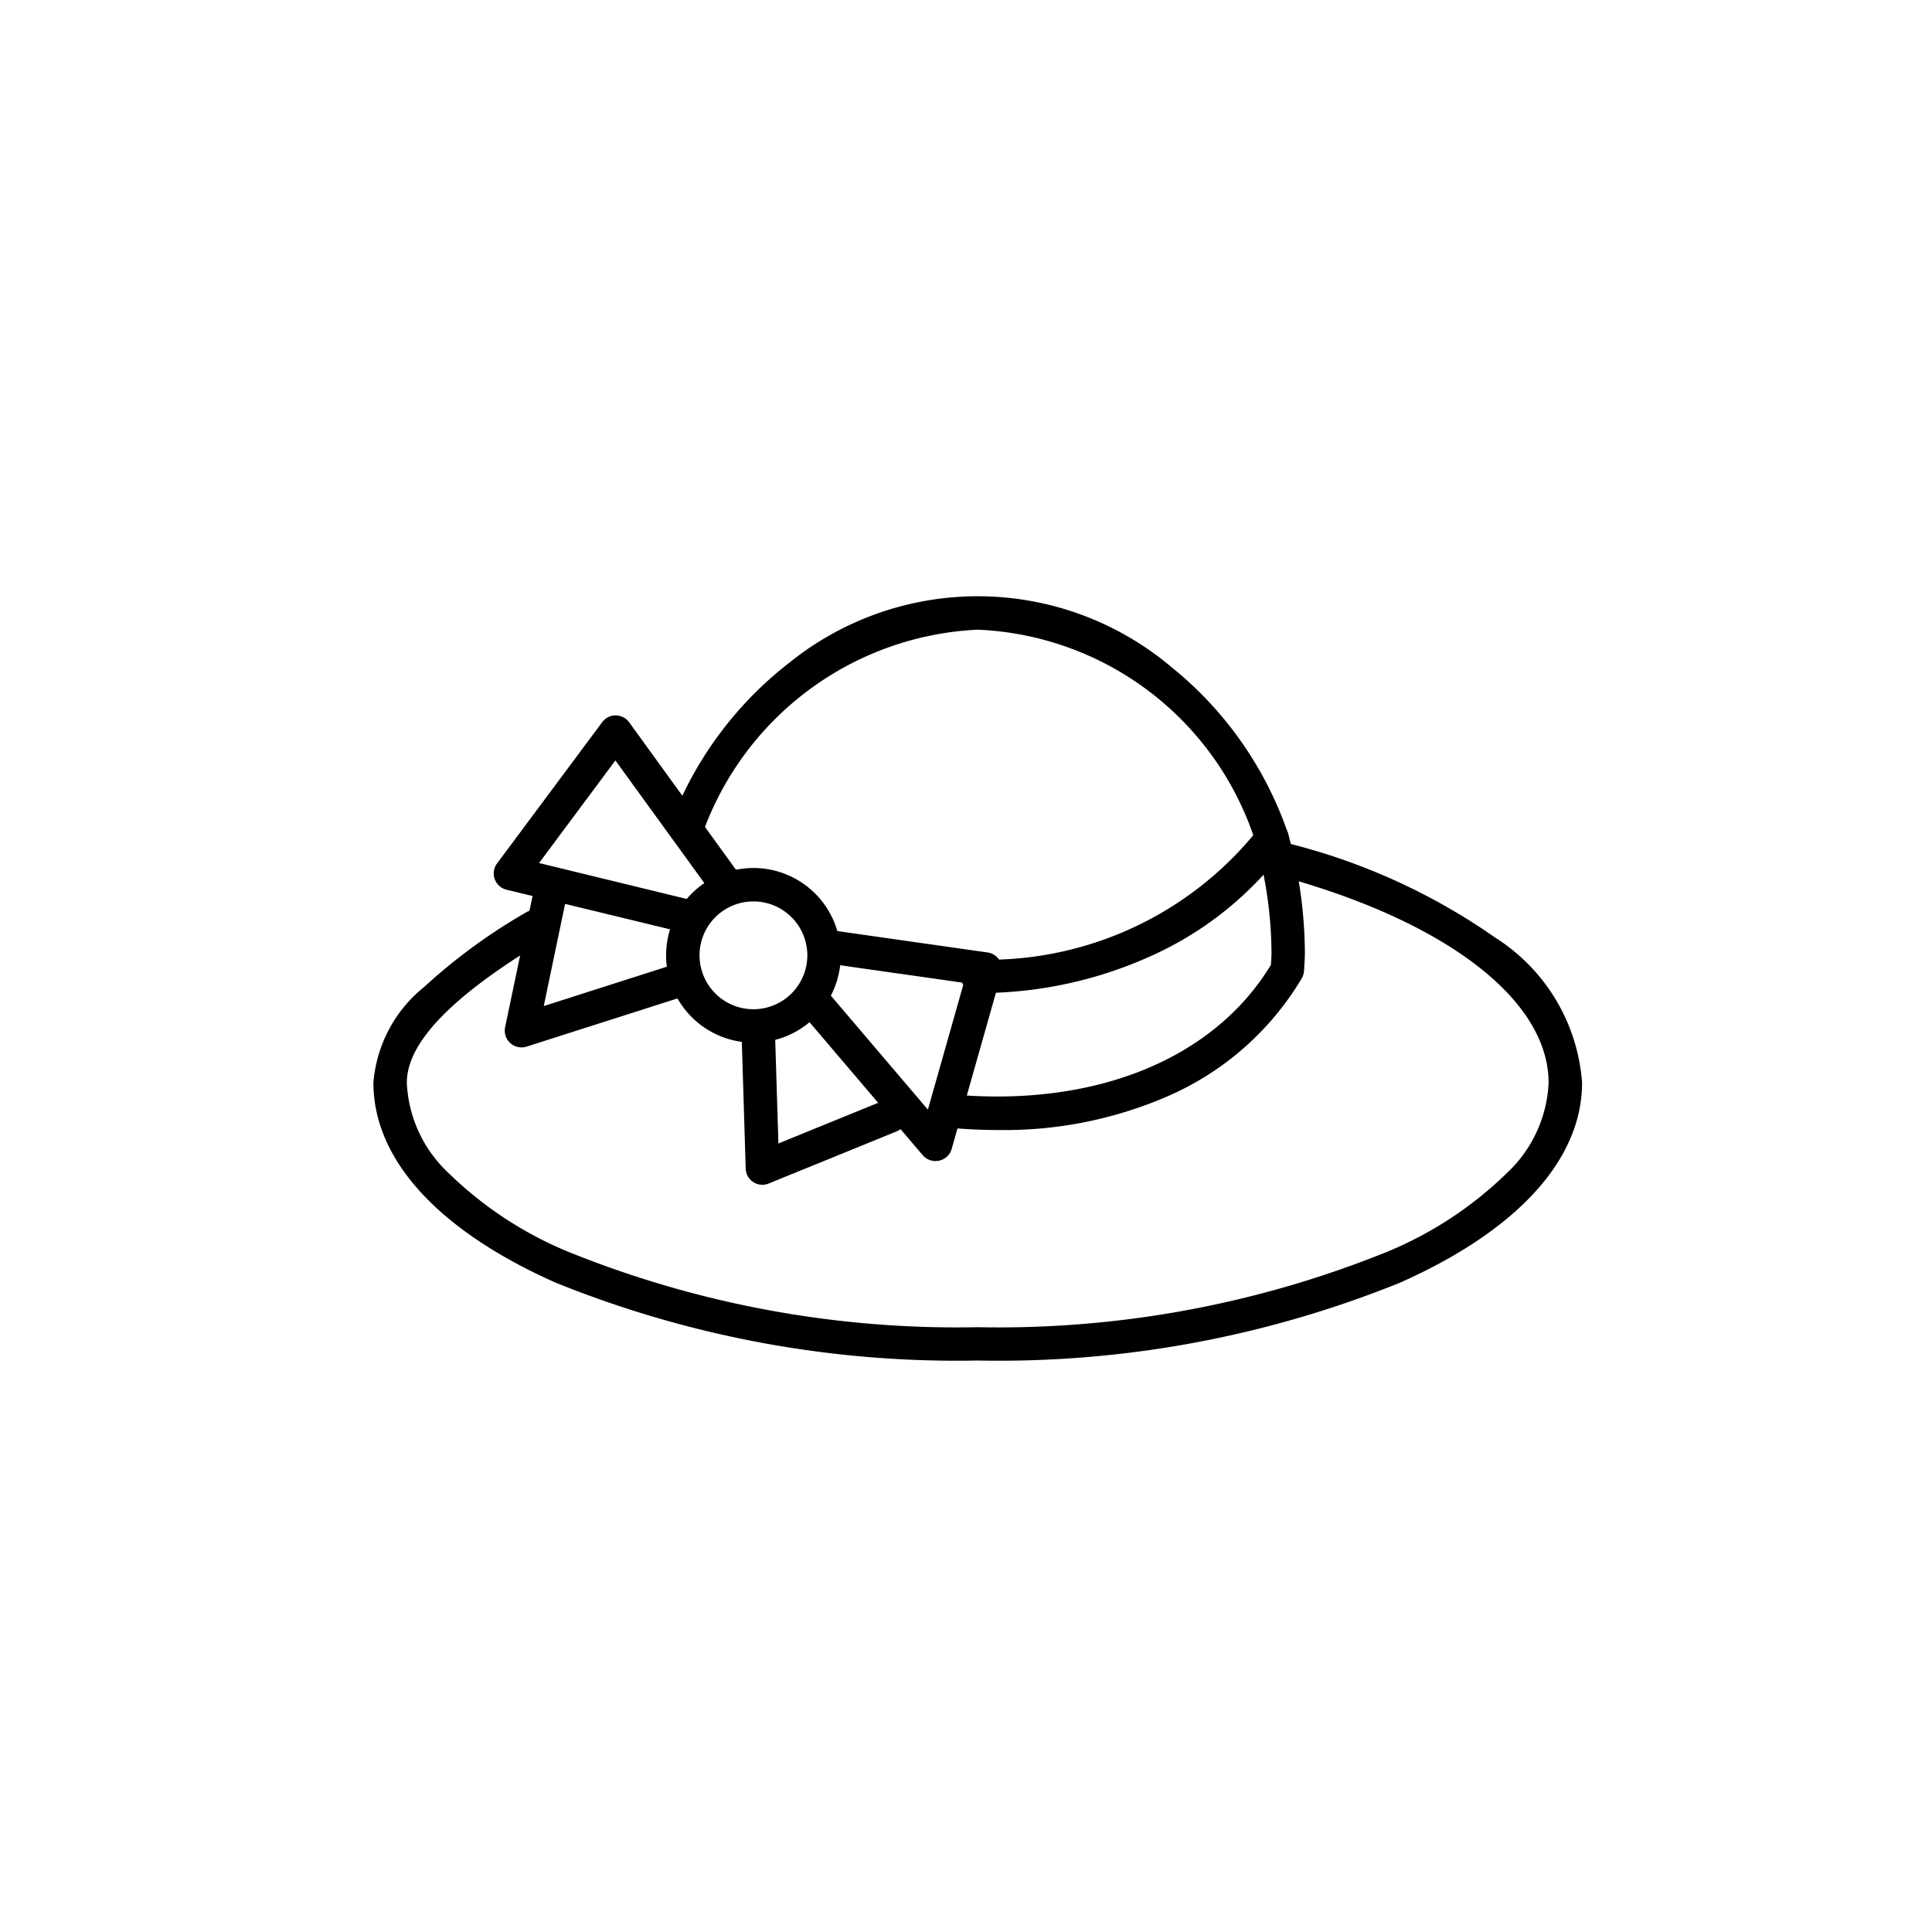 <svg xmlns="http://www.w3.org/2000/svg" width="40" height="40" viewBox="0 0 40 40">
  <g id="cate_ic06" transform="translate(0)">
    <rect id="사각형_16829" data-name="사각형 16829" width="40" height="40" transform="translate(0)" fill="none"/>
    <g id="그룹_37349" data-name="그룹 37349" transform="translate(7.731 12.345)">
      <path id="패스_39077" data-name="패스 39077" d="M12.909,24.051a22.144,22.144,0,0,1-8.741-1.614C1.738,21.357.4,19.887.4,18.3a2.83,2.83,0,0,1,1.047-1.98,11.854,11.854,0,0,1,2.121-1.551.346.346,0,0,1,.357.593C2.019,16.509,1.092,17.47,1.092,18.3a2.72,2.72,0,0,0,.86,1.866,7.8,7.8,0,0,0,2.5,1.641,21.446,21.446,0,0,0,8.459,1.554,21.446,21.446,0,0,0,8.46-1.554,7.8,7.8,0,0,0,2.5-1.641,2.72,2.72,0,0,0,.86-1.866c0-1.749-2.211-3.41-5.77-4.336a.346.346,0,1,1,.174-.67,12.917,12.917,0,0,1,4.489,2,3.886,3.886,0,0,1,1.8,3.006c0,1.589-1.338,3.059-3.768,4.139A22.144,22.144,0,0,1,12.909,24.051Z" transform="translate(-0.4 -8.228)"/>
      <path id="패스_39078" data-name="패스 39078" d="M31.361,18.669q-.489,0-1-.045a.346.346,0,1,1,.061-.69c2.953.261,5.4-.742,6.575-2.685v-.01c.006-.083.012-.162.012-.239a8.645,8.645,0,0,0-.318-2.265.346.346,0,1,1,.656-.222A9.3,9.3,0,0,1,37.7,15c0,.1-.007.2-.013.289,0,.029,0,.059-.006.088a.346.346,0,0,1-.046.152,6.017,6.017,0,0,1-2.811,2.456A8.488,8.488,0,0,1,31.361,18.669Z" transform="translate(-18.415 -7.618)"/>
      <path id="패스_39079" data-name="패스 39079" d="M22.443,8.616a.346.346,0,0,1,0-.692,7.161,7.161,0,0,0,5.708-2.576,6.314,6.314,0,0,0-5.708-4.255,6.366,6.366,0,0,0-5.684,4.191.346.346,0,0,1-.646-.248,7.607,7.607,0,0,1,2.433-3.26,6.217,6.217,0,0,1,7.905.087A7.578,7.578,0,0,1,28.866,5.3a.346.346,0,0,1-.048.315,7.068,7.068,0,0,1-2.672,2.182A8.6,8.6,0,0,1,22.443,8.616Z" transform="translate(-9.934 -0.401)"/>
      <path id="패스_39080" data-name="패스 39080" d="M10.682,11.177a.347.347,0,0,1-.082-.01L7.023,10.3a.346.346,0,0,1-.2-.543L9,6.832a.346.346,0,0,1,.558,0l2.3,3.175a.346.346,0,1,1-.561.406L9.274,7.623,7.694,9.747l3.07.747a.346.346,0,0,1-.082.683Z" transform="translate(-4.264 -4.224)"/>
      <path id="패스_39081" data-name="패스 39081" d="M25.536,22.819a.346.346,0,0,1-.264-.122L22.7,19.675a.346.346,0,1,1,.527-.449l2.153,2.529.744-2.625-2.752-.392a.346.346,0,0,1,.1-.685l3.145.448a.346.346,0,0,1,.284.437l-1.028,3.629a.346.346,0,0,1-.333.252Z" transform="translate(-13.9 -11.126)"/>
      <path id="패스_39082" data-name="패스 39082" d="M20.258,25.981a.346.346,0,0,1-.346-.336L19.825,22.8a.346.346,0,0,1,.692-.021l.072,2.346,2.187-.891a.346.346,0,0,1,.261.641l-2.648,1.079A.346.346,0,0,1,20.258,25.981Z" transform="translate(-12.204 -13.796)"/>
      <path id="패스_39083" data-name="패스 39083" d="M7.68,18.881a.346.346,0,0,1-.339-.417l.574-2.746a.346.346,0,1,1,.678.142l-.452,2.165,2.754-.88a.346.346,0,0,1,.211.659l-3.32,1.061A.346.346,0,0,1,7.68,18.881Z" transform="translate(-4.614 -9.541)"/>
      <path id="패스_39084" data-name="패스 39084" d="M17.653,18.357a1.808,1.808,0,1,1,1.808-1.808A1.81,1.81,0,0,1,17.653,18.357Zm0-2.924a1.116,1.116,0,1,0,1.116,1.116A1.117,1.117,0,0,0,17.653,15.433Z" transform="translate(-9.785 -9.115)"/>
    </g>
  </g>
</svg>
